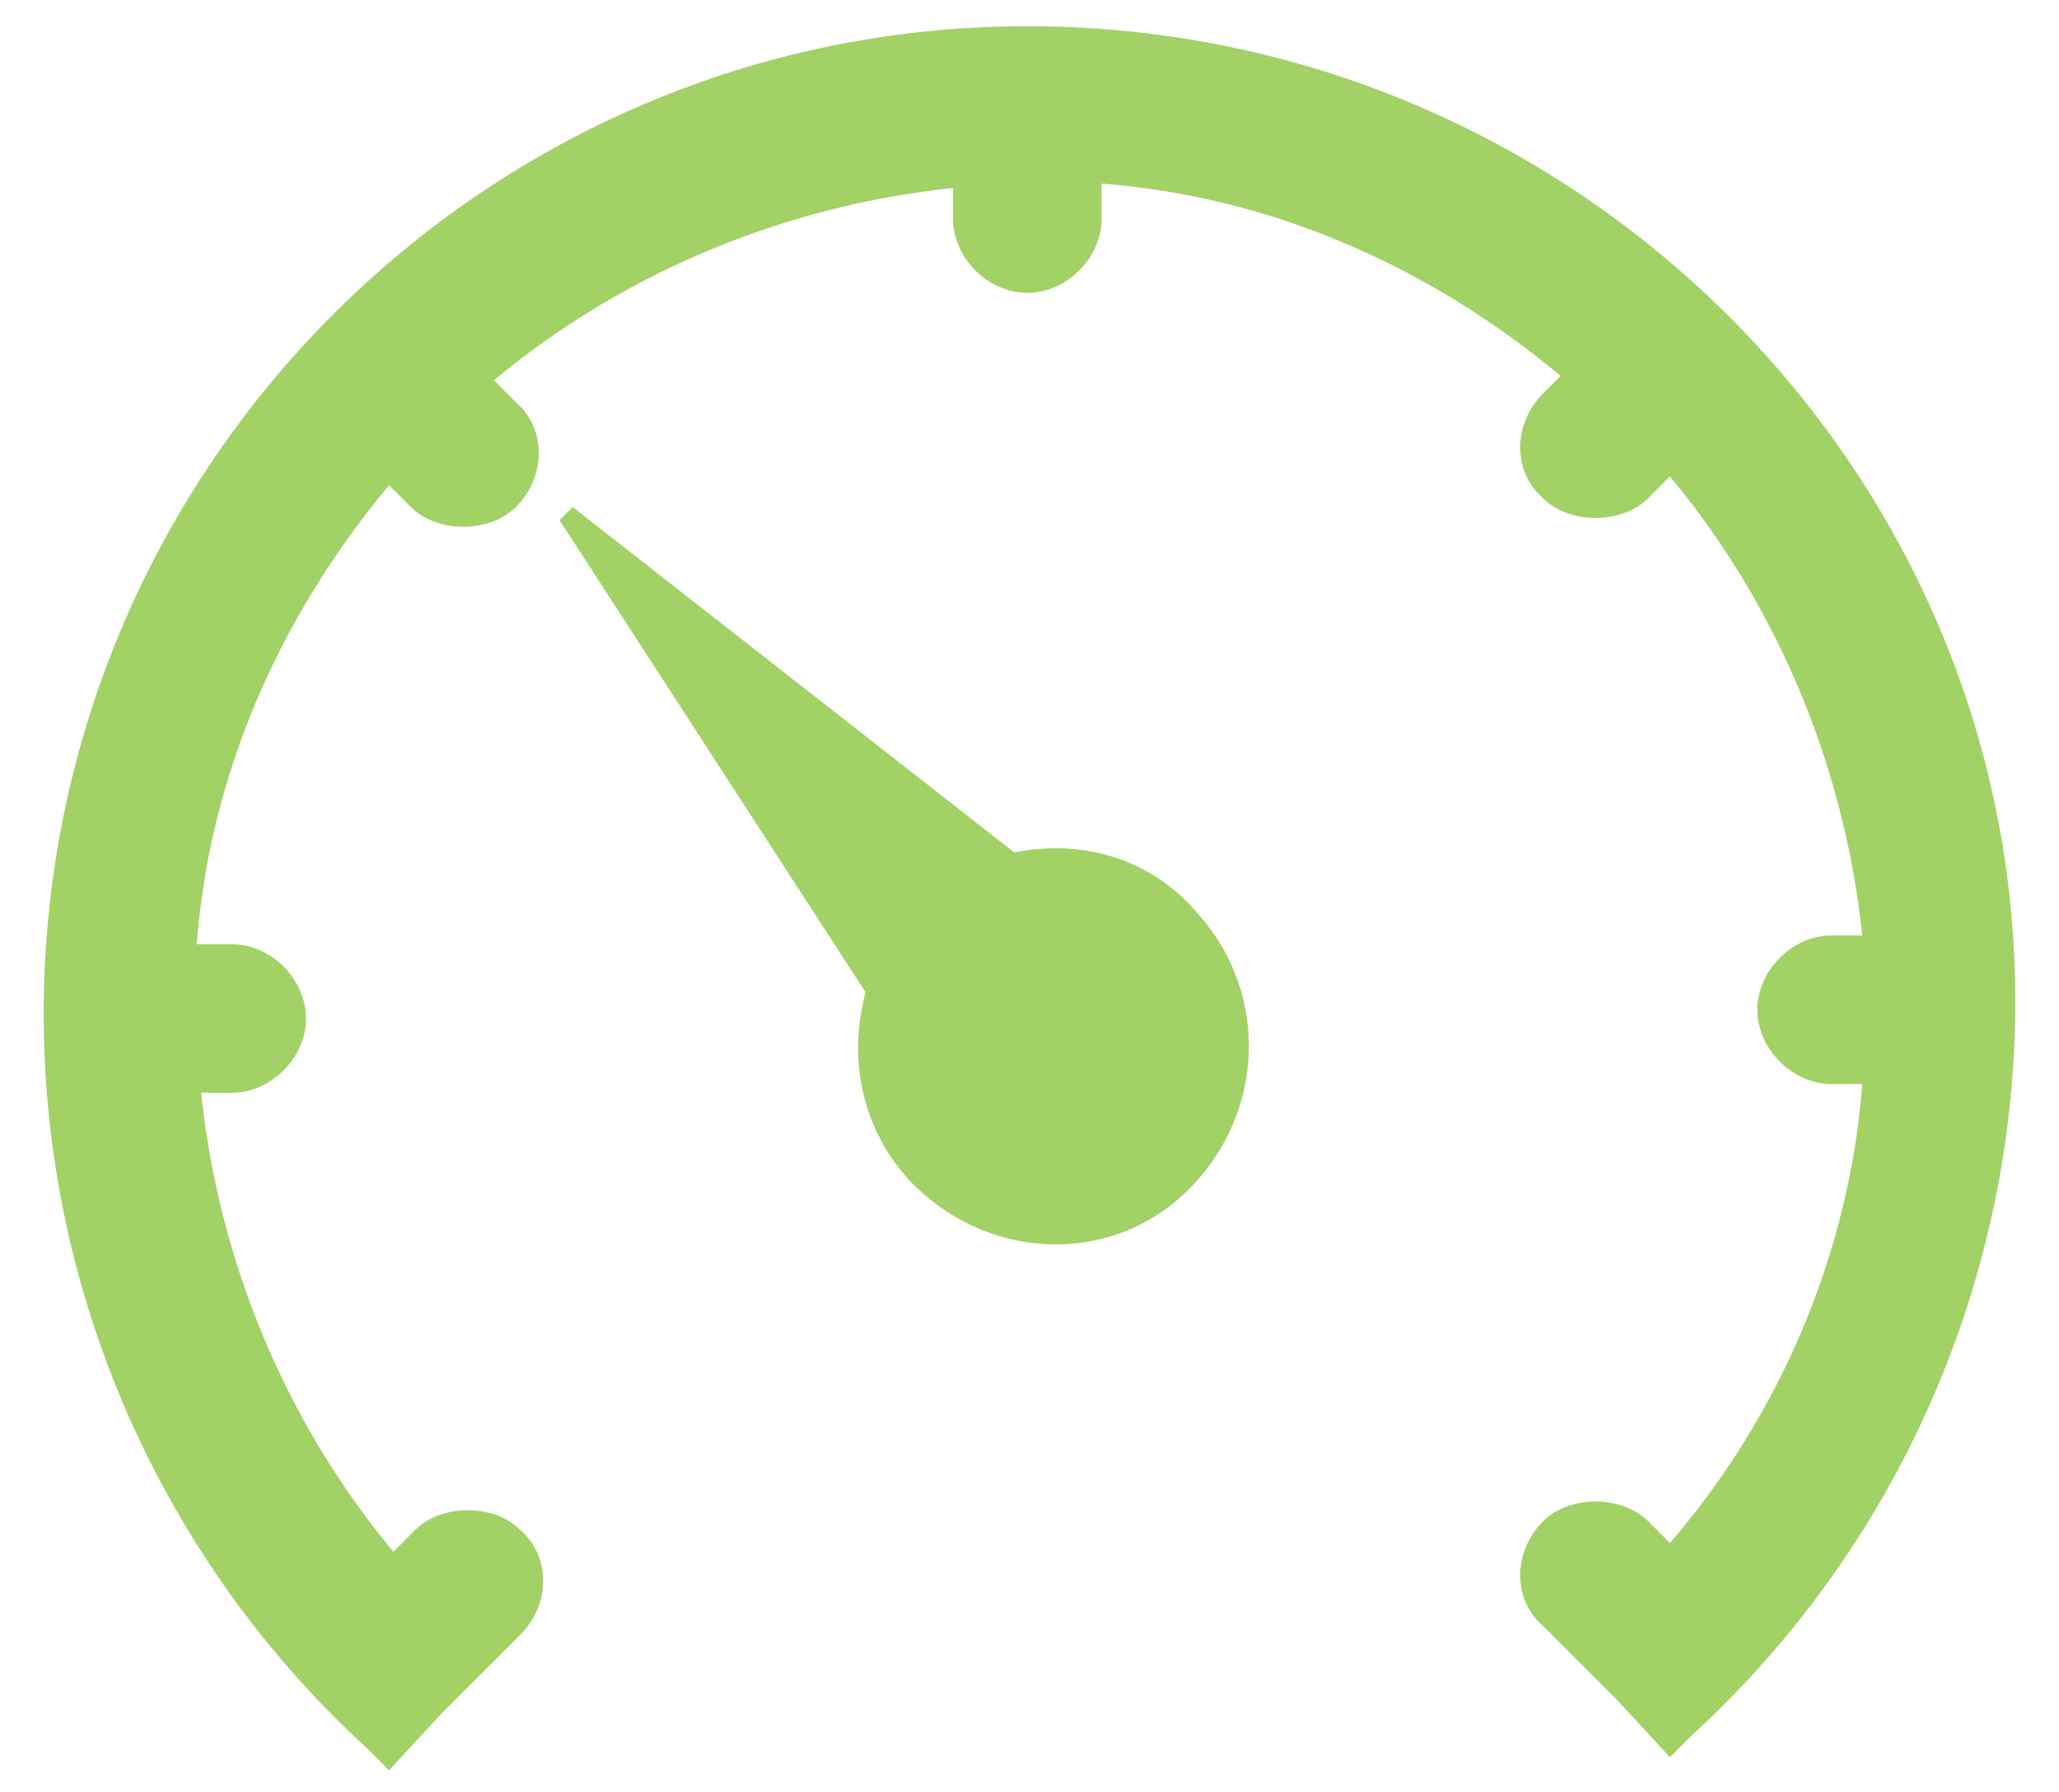 <?xml version="1.0" encoding="utf-8"?>
<!-- Generator: Adobe Illustrator 21.0.2, SVG Export Plug-In . SVG Version: 6.00 Build 0)  -->
<svg version="1.1" id="Layer_1" xmlns="http://www.w3.org/2000/svg" xmlns:xlink="http://www.w3.org/1999/xlink" x="0px" y="0px"
	 viewBox="0 0 47.1 41" style="enable-background:new 0 0 47.1 41;" xml:space="preserve">
<style type="text/css">
	.st0{clip-path:url(#SVGID_2_);fill:#A2D166;}
	.st1{clip-path:url(#SVGID_4_);fill:#A2D166;}
</style>
<g>
	<g>
		<g>
			<defs>
				<path id="SVGID_1_" d="M23.5,0.6C11.1,0.6,1,10.7,1,23.2C1,29.6,3.7,35.7,8.4,40l0.5,0.5l1.2-1.3l1.8-1.8c0.7-0.7,0.7-1.8,0-2.4
					c-0.6-0.6-1.8-0.6-2.4,0L9,35.5c-2.5-3-4-6.7-4.4-10.5h0.7C6.2,25,7,24.2,7,23.3c0-0.9-0.8-1.7-1.7-1.7H4.5
					c0.3-3.9,1.9-7.5,4.4-10.5l0.5,0.5c0.6,0.6,1.8,0.6,2.4,0c0.7-0.7,0.7-1.8,0-2.4l-0.5-0.5c3-2.5,6.7-4,10.5-4.4V5
					c0,0.9,0.8,1.7,1.7,1.7c0.9,0,1.7-0.8,1.7-1.7V4.2c3.9,0.3,7.5,1.9,10.5,4.4L35.3,9c-0.7,0.7-0.7,1.8,0,2.4
					c0.6,0.6,1.8,0.6,2.4,0l0.5-0.5c2.5,3,4,6.7,4.4,10.5h-0.7c-0.9,0-1.7,0.8-1.7,1.7c0,0.9,0.8,1.7,1.7,1.7h0.7
					c-0.3,3.9-1.9,7.6-4.4,10.5l-0.5-0.5c-0.6-0.6-1.8-0.6-2.4,0c-0.7,0.7-0.7,1.8,0,2.4l1.7,1.7l1.2,1.3l0.5-0.5
					c4.7-4.3,7.4-10.4,7.4-16.8C46.1,10.7,36,0.6,23.5,0.6"/>
			</defs>
			<clipPath id="SVGID_2_">
				<use xlink:href="#SVGID_1_"  style="overflow:visible;"/>
			</clipPath>
			<rect x="-4" y="-4.4" class="st0" width="55.1" height="49.8"/>
		</g>
	</g>
	<g>
		<g>
			<defs>
				<path id="SVGID_3_" d="M23.2,19.5l-10.1-7.9l-0.3,0.3l7,10.8c-0.4,1.5-0.1,3.1,1,4.3c1.7,1.8,4.5,2,6.3,0.3s2-4.5,0.3-6.4
					C26.3,19.6,24.7,19.2,23.2,19.5"/>
			</defs>
			<clipPath id="SVGID_4_">
				<use xlink:href="#SVGID_3_"  style="overflow:visible;"/>
			</clipPath>
			<rect x="7.8" y="6.6" class="st1" width="25.8" height="26.8"/>
		</g>
	</g>
</g>
</svg>
